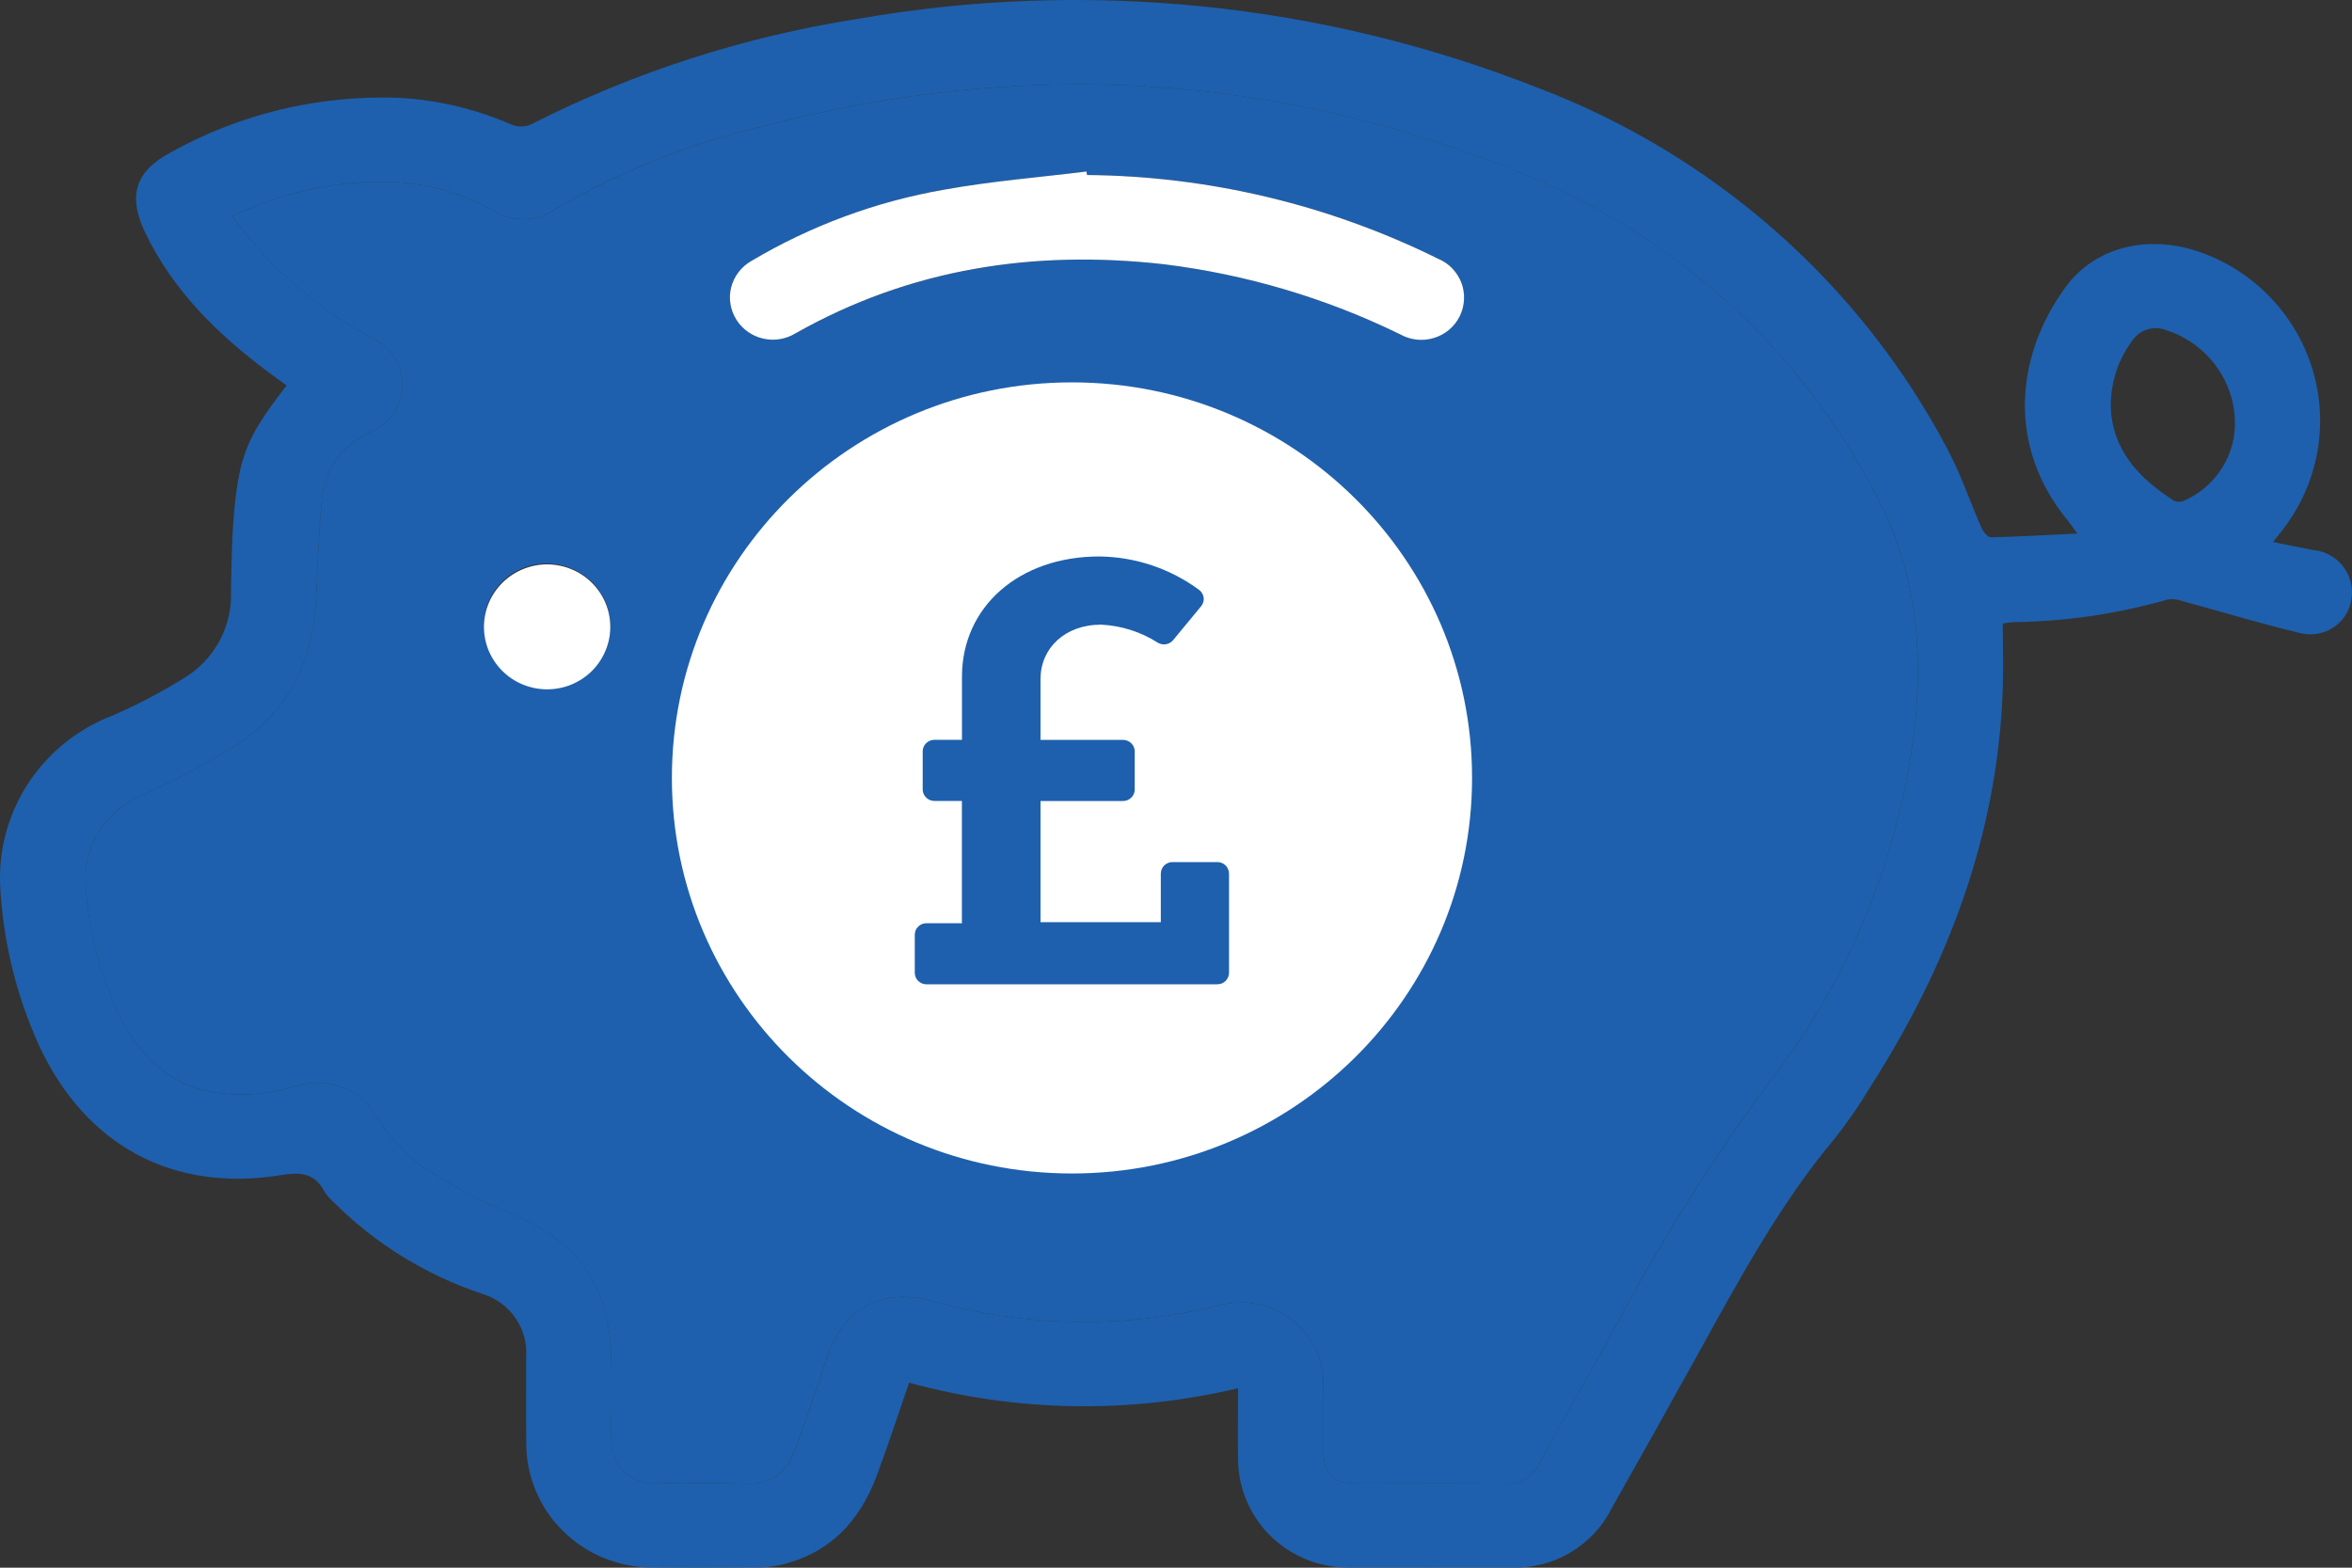 <svg width="33" height="22" viewBox="0 0 33 22" fill="none" xmlns="http://www.w3.org/2000/svg">
<rect x="0" y="0" width="33" height="22" fill="#333333" stroke="none"/>
<path d="M31.892 7.606C32.102 7.648 32.279 7.687 32.457 7.719C32.538 7.726 32.617 7.751 32.688 7.79C32.76 7.829 32.823 7.882 32.873 7.946C32.923 8.009 32.96 8.082 32.98 8.161C33.001 8.239 33.005 8.32 32.993 8.4C32.983 8.482 32.954 8.561 32.91 8.632C32.865 8.702 32.806 8.762 32.736 8.807C32.666 8.853 32.587 8.883 32.504 8.896C32.421 8.908 32.336 8.903 32.256 8.88C31.706 8.749 31.166 8.583 30.62 8.435C30.555 8.41 30.484 8.403 30.415 8.413C29.706 8.616 28.973 8.723 28.236 8.731C28.19 8.735 28.145 8.742 28.1 8.751C28.1 9.072 28.111 9.386 28.099 9.699C28.022 11.725 27.33 13.552 26.244 15.249C26.095 15.499 25.93 15.739 25.75 15.968C24.986 16.878 24.426 17.912 23.857 18.941C23.444 19.688 23.028 20.433 22.608 21.175C22.479 21.431 22.277 21.644 22.029 21.79C21.78 21.936 21.494 22.008 21.205 21.998C20.448 21.998 19.692 22 18.935 21.998C18.731 22.001 18.528 21.963 18.338 21.888C18.149 21.812 17.976 21.701 17.831 21.559C17.685 21.417 17.57 21.248 17.491 21.061C17.412 20.875 17.371 20.675 17.371 20.473C17.366 20.152 17.371 19.83 17.371 19.481C15.851 19.843 14.262 19.817 12.755 19.404C12.603 19.844 12.463 20.272 12.307 20.694C12.066 21.346 11.64 21.809 10.93 21.966C10.828 21.987 10.724 21.997 10.62 21.997C10.124 22 9.628 22.002 9.133 21.997C8.671 21.993 8.229 21.811 7.902 21.488C7.574 21.166 7.388 20.729 7.384 20.272C7.379 19.866 7.384 19.46 7.382 19.053C7.398 18.855 7.344 18.657 7.23 18.493C7.116 18.329 6.948 18.209 6.755 18.153C5.973 17.891 5.264 17.453 4.684 16.873C4.635 16.83 4.592 16.781 4.556 16.727C4.423 16.472 4.238 16.443 3.956 16.489C2.425 16.742 1.199 16.076 0.546 14.668C0.228 13.966 0.044 13.211 0.003 12.443C-0.023 11.93 0.115 11.422 0.397 10.991C0.68 10.56 1.093 10.228 1.578 10.042C1.923 9.892 2.256 9.718 2.575 9.52C2.789 9.393 2.964 9.21 3.081 8.992C3.198 8.775 3.253 8.529 3.241 8.283C3.248 7.896 3.253 7.508 3.291 7.123C3.365 6.368 3.491 6.092 4.021 5.41C3.935 5.347 3.848 5.284 3.762 5.22C3.052 4.689 2.431 4.081 2.041 3.273C1.788 2.748 1.893 2.402 2.407 2.132C3.374 1.596 4.471 1.334 5.578 1.372C6.127 1.399 6.665 1.526 7.167 1.745C7.252 1.782 7.348 1.785 7.434 1.754C8.874 1.02 10.423 0.518 12.022 0.267C15.226 -0.296 18.526 0.035 21.551 1.222C24.027 2.157 26.075 3.952 27.308 6.272C27.505 6.634 27.635 7.03 27.801 7.407C27.826 7.462 27.889 7.541 27.933 7.54C28.32 7.532 28.708 7.508 29.146 7.487C29.076 7.391 29.042 7.341 29.004 7.295C28.164 6.269 28.272 5.005 28.978 4.033C29.395 3.46 30.147 3.281 30.88 3.542C31.262 3.679 31.604 3.904 31.879 4.199C32.154 4.494 32.354 4.85 32.461 5.237C32.569 5.623 32.582 6.03 32.498 6.423C32.414 6.815 32.237 7.182 31.981 7.493C31.961 7.517 31.942 7.543 31.892 7.606ZM3.262 3.035C3.386 3.195 3.482 3.333 3.592 3.459C4.056 3.976 4.606 4.411 5.219 4.745C5.348 4.804 5.458 4.899 5.533 5.019C5.609 5.139 5.647 5.278 5.644 5.42C5.64 5.561 5.594 5.698 5.513 5.814C5.431 5.93 5.317 6.02 5.184 6.072C4.997 6.152 4.836 6.282 4.718 6.447C4.601 6.612 4.531 6.805 4.517 7.006C4.474 7.449 4.454 7.894 4.439 8.338C4.409 9.234 4.074 9.975 3.297 10.466C2.885 10.723 2.455 10.952 2.011 11.15C1.767 11.247 1.559 11.414 1.414 11.631C1.269 11.848 1.195 12.103 1.2 12.362C1.23 13.028 1.397 13.68 1.689 14.28C1.969 14.824 2.376 15.223 3.008 15.331C3.397 15.388 3.794 15.356 4.168 15.237C4.375 15.173 4.598 15.181 4.8 15.259C5.002 15.337 5.171 15.48 5.28 15.666C5.448 15.934 5.663 16.169 5.915 16.362C6.32 16.629 6.751 16.857 7.201 17.042C7.976 17.369 8.465 17.908 8.553 18.741C8.604 19.22 8.571 19.707 8.579 20.19C8.572 20.274 8.583 20.359 8.613 20.438C8.642 20.517 8.689 20.589 8.75 20.649C8.81 20.708 8.883 20.754 8.964 20.782C9.044 20.811 9.13 20.822 9.215 20.814C9.613 20.817 10.012 20.801 10.409 20.818C10.798 20.835 11.022 20.724 11.187 20.263C11.334 19.85 11.473 19.434 11.616 19.02C11.846 18.352 12.387 18.067 13.079 18.258C14.398 18.627 15.791 18.648 17.12 18.317C17.291 18.271 17.47 18.265 17.643 18.299C17.817 18.334 17.98 18.407 18.12 18.514C18.26 18.621 18.374 18.758 18.451 18.915C18.529 19.072 18.569 19.245 18.568 19.42C18.573 19.736 18.568 20.052 18.57 20.368C18.571 20.692 18.693 20.814 19.017 20.814C19.722 20.815 20.426 20.808 21.131 20.817C21.228 20.824 21.325 20.801 21.408 20.751C21.492 20.701 21.557 20.627 21.596 20.539C21.958 19.875 22.334 19.219 22.699 18.557C23.321 17.388 24.029 16.265 24.816 15.198C25.936 13.759 26.642 12.047 26.859 10.244C26.994 9.084 26.872 7.968 26.308 6.921C25.258 4.904 23.518 3.32 21.398 2.452C17.923 1.013 14.349 0.819 10.711 1.77C9.688 2.011 8.708 2.401 7.802 2.929C7.675 3.019 7.523 3.07 7.366 3.075C7.209 3.08 7.055 3.038 6.922 2.956C6.448 2.692 5.914 2.552 5.37 2.55C4.639 2.55 3.918 2.716 3.262 3.035ZM31.357 5.9C31.348 5.618 31.251 5.346 31.081 5.121C30.91 4.895 30.674 4.726 30.404 4.637C30.322 4.602 30.23 4.596 30.144 4.619C30.058 4.642 29.982 4.693 29.929 4.764C29.698 5.065 29.589 5.441 29.622 5.817C29.686 6.378 30.052 6.736 30.503 7.028C30.525 7.038 30.549 7.042 30.573 7.042C30.597 7.042 30.621 7.037 30.643 7.027C30.862 6.931 31.047 6.772 31.174 6.571C31.302 6.371 31.365 6.137 31.357 5.9Z" fill="#1E60AD"/>
<path d="M3.262 3.035C3.918 2.716 4.639 2.55 5.37 2.55C5.914 2.552 6.448 2.692 6.922 2.956C7.055 3.038 7.21 3.08 7.366 3.075C7.523 3.07 7.675 3.019 7.803 2.929C8.709 2.401 9.689 2.011 10.711 1.77C14.349 0.819 17.924 1.013 21.399 2.451C23.518 3.319 25.257 4.903 26.307 6.92C26.872 7.967 26.994 9.083 26.859 10.243C26.642 12.047 25.936 13.759 24.815 15.198C24.028 16.265 23.32 17.388 22.698 18.557C22.333 19.219 21.959 19.876 21.596 20.539C21.557 20.628 21.491 20.702 21.408 20.752C21.324 20.802 21.227 20.825 21.13 20.818C20.426 20.808 19.721 20.816 19.017 20.815C18.692 20.815 18.571 20.692 18.569 20.369C18.568 20.053 18.573 19.736 18.568 19.421C18.569 19.246 18.529 19.073 18.451 18.916C18.373 18.758 18.26 18.621 18.12 18.514C17.979 18.407 17.816 18.334 17.643 18.3C17.469 18.266 17.29 18.272 17.119 18.317C15.79 18.648 14.397 18.628 13.079 18.258C12.387 18.068 11.846 18.352 11.615 19.02C11.472 19.434 11.334 19.851 11.186 20.264C11.021 20.724 10.797 20.835 10.408 20.819C10.011 20.801 9.613 20.817 9.215 20.814C9.129 20.822 9.044 20.811 8.963 20.783C8.883 20.754 8.81 20.709 8.749 20.649C8.688 20.59 8.642 20.518 8.612 20.439C8.583 20.359 8.571 20.275 8.578 20.191C8.57 19.707 8.603 19.22 8.552 18.741C8.464 17.909 7.975 17.37 7.2 17.043C6.75 16.858 6.32 16.63 5.914 16.362C5.662 16.17 5.447 15.934 5.279 15.666C5.171 15.481 5.001 15.337 4.799 15.259C4.597 15.181 4.374 15.174 4.167 15.237C3.793 15.357 3.396 15.389 3.008 15.331C2.376 15.223 1.969 14.825 1.689 14.281C1.396 13.681 1.229 13.028 1.199 12.363C1.194 12.103 1.269 11.848 1.414 11.631C1.559 11.415 1.767 11.247 2.01 11.15C2.454 10.952 2.884 10.723 3.296 10.466C4.074 9.975 4.408 9.234 4.439 8.338C4.454 7.894 4.474 7.449 4.516 7.007C4.531 6.806 4.6 6.612 4.718 6.447C4.835 6.283 4.996 6.153 5.183 6.072C5.316 6.02 5.43 5.93 5.512 5.814C5.594 5.698 5.639 5.561 5.643 5.42C5.647 5.279 5.608 5.14 5.533 5.02C5.457 4.9 5.348 4.804 5.218 4.745C4.605 4.412 4.055 3.977 3.591 3.459C3.482 3.332 3.386 3.195 3.262 3.035ZM15.252 2.456L15.245 2.408C14.582 2.49 13.91 2.542 13.252 2.661C12.294 2.828 11.374 3.168 10.54 3.665C10.47 3.705 10.41 3.758 10.362 3.821C10.313 3.885 10.279 3.957 10.259 4.034C10.24 4.111 10.237 4.192 10.25 4.27C10.263 4.348 10.291 4.423 10.334 4.49C10.419 4.623 10.553 4.717 10.707 4.752C10.862 4.788 11.024 4.762 11.159 4.681C12.77 3.769 14.505 3.504 16.329 3.708C17.483 3.85 18.604 4.183 19.645 4.692C19.716 4.732 19.795 4.757 19.877 4.765C19.958 4.774 20.041 4.766 20.119 4.742C20.197 4.717 20.269 4.678 20.331 4.625C20.393 4.572 20.444 4.507 20.48 4.435C20.515 4.362 20.536 4.282 20.54 4.202C20.543 4.121 20.53 4.04 20.501 3.964C20.472 3.889 20.427 3.82 20.37 3.761C20.313 3.703 20.245 3.658 20.169 3.627C18.642 2.871 16.96 2.471 15.252 2.456ZM6.791 8.781C6.789 8.954 6.84 9.123 6.936 9.268C7.032 9.413 7.169 9.526 7.33 9.594C7.492 9.662 7.669 9.681 7.841 9.649C8.013 9.616 8.172 9.535 8.297 9.414C8.422 9.293 8.508 9.138 8.545 8.968C8.581 8.799 8.565 8.623 8.501 8.462C8.436 8.301 8.324 8.163 8.18 8.065C8.036 7.967 7.865 7.913 7.69 7.91C7.573 7.907 7.456 7.926 7.346 7.969C7.237 8.011 7.137 8.074 7.053 8.156C6.969 8.237 6.902 8.334 6.857 8.442C6.812 8.549 6.789 8.664 6.791 8.781Z" fill="#1E60AD"/>
<path d="M15.252 2.456C16.96 2.471 18.641 2.872 20.169 3.627C20.245 3.658 20.314 3.703 20.371 3.761C20.428 3.819 20.473 3.889 20.503 3.964C20.532 4.04 20.545 4.121 20.541 4.202C20.538 4.283 20.517 4.363 20.482 4.436C20.446 4.509 20.395 4.574 20.333 4.627C20.27 4.68 20.198 4.719 20.119 4.743C20.041 4.767 19.958 4.775 19.877 4.766C19.795 4.757 19.716 4.732 19.645 4.692C18.603 4.182 17.482 3.85 16.328 3.708C14.504 3.503 12.769 3.768 11.158 4.68C11.023 4.762 10.861 4.787 10.707 4.752C10.552 4.716 10.418 4.622 10.334 4.49C10.291 4.423 10.262 4.348 10.249 4.269C10.236 4.191 10.239 4.111 10.258 4.034C10.278 3.957 10.312 3.884 10.361 3.821C10.409 3.757 10.47 3.704 10.539 3.664C11.373 3.168 12.293 2.827 13.252 2.661C13.909 2.542 14.579 2.489 15.244 2.407L15.252 2.456Z" fill="white"/>
<path d="M6.79 8.781C6.795 8.55 6.891 8.331 7.057 8.17C7.224 8.009 7.448 7.919 7.681 7.92C7.914 7.922 8.137 8.013 8.302 8.176C8.467 8.339 8.561 8.559 8.563 8.79C8.564 8.906 8.542 9.021 8.497 9.128C8.453 9.236 8.387 9.334 8.305 9.416C8.222 9.498 8.123 9.563 8.014 9.608C7.906 9.652 7.789 9.674 7.672 9.674C7.555 9.673 7.438 9.649 7.33 9.604C7.222 9.559 7.124 9.493 7.042 9.409C6.96 9.326 6.896 9.228 6.852 9.12C6.809 9.012 6.788 8.897 6.79 8.781Z" fill="white"/>
<path d="M15.04 16.468C18.14 16.468 20.654 13.982 20.654 10.917C20.654 7.851 18.14 5.366 15.04 5.366C11.94 5.366 9.427 7.851 9.427 10.917C9.427 13.982 11.94 16.468 15.04 16.468Z" fill="white"/>
<path d="M17.244 12.259V13.653C17.244 13.674 17.239 13.695 17.231 13.714C17.222 13.734 17.21 13.752 17.195 13.767C17.179 13.782 17.161 13.793 17.141 13.802C17.121 13.809 17.1 13.813 17.078 13.813H13C12.957 13.814 12.915 13.797 12.884 13.767C12.853 13.737 12.835 13.696 12.835 13.653V13.116C12.835 13.073 12.853 13.032 12.884 13.002C12.915 12.972 12.957 12.955 13 12.956H13.496V11.24H13.111C13.068 11.24 13.026 11.224 12.995 11.193C12.964 11.163 12.946 11.122 12.946 11.079V10.543C12.946 10.5 12.964 10.459 12.995 10.429C13.026 10.399 13.068 10.382 13.111 10.382H13.497V9.497C13.497 8.516 14.296 7.809 15.425 7.809C15.929 7.815 16.419 7.979 16.824 8.278C16.841 8.291 16.856 8.307 16.867 8.326C16.878 8.344 16.885 8.365 16.888 8.386C16.891 8.408 16.889 8.429 16.883 8.45C16.877 8.471 16.867 8.49 16.853 8.507L16.46 8.983C16.435 9.014 16.399 9.034 16.359 9.041C16.319 9.047 16.279 9.04 16.244 9.019C16.007 8.867 15.733 8.78 15.45 8.766C14.938 8.766 14.599 9.099 14.599 9.531V10.383H15.756C15.8 10.383 15.841 10.4 15.872 10.43C15.903 10.46 15.921 10.501 15.921 10.544V11.08C15.921 11.123 15.903 11.164 15.872 11.194C15.841 11.225 15.8 11.241 15.756 11.241H14.599V12.941H16.287V12.259C16.287 12.237 16.292 12.216 16.3 12.197C16.308 12.177 16.321 12.159 16.336 12.144C16.352 12.129 16.37 12.117 16.39 12.11C16.41 12.101 16.431 12.098 16.453 12.098H17.078C17.122 12.097 17.164 12.114 17.195 12.144C17.226 12.175 17.243 12.216 17.244 12.259Z" fill="#1E60AD"/>
</svg>

